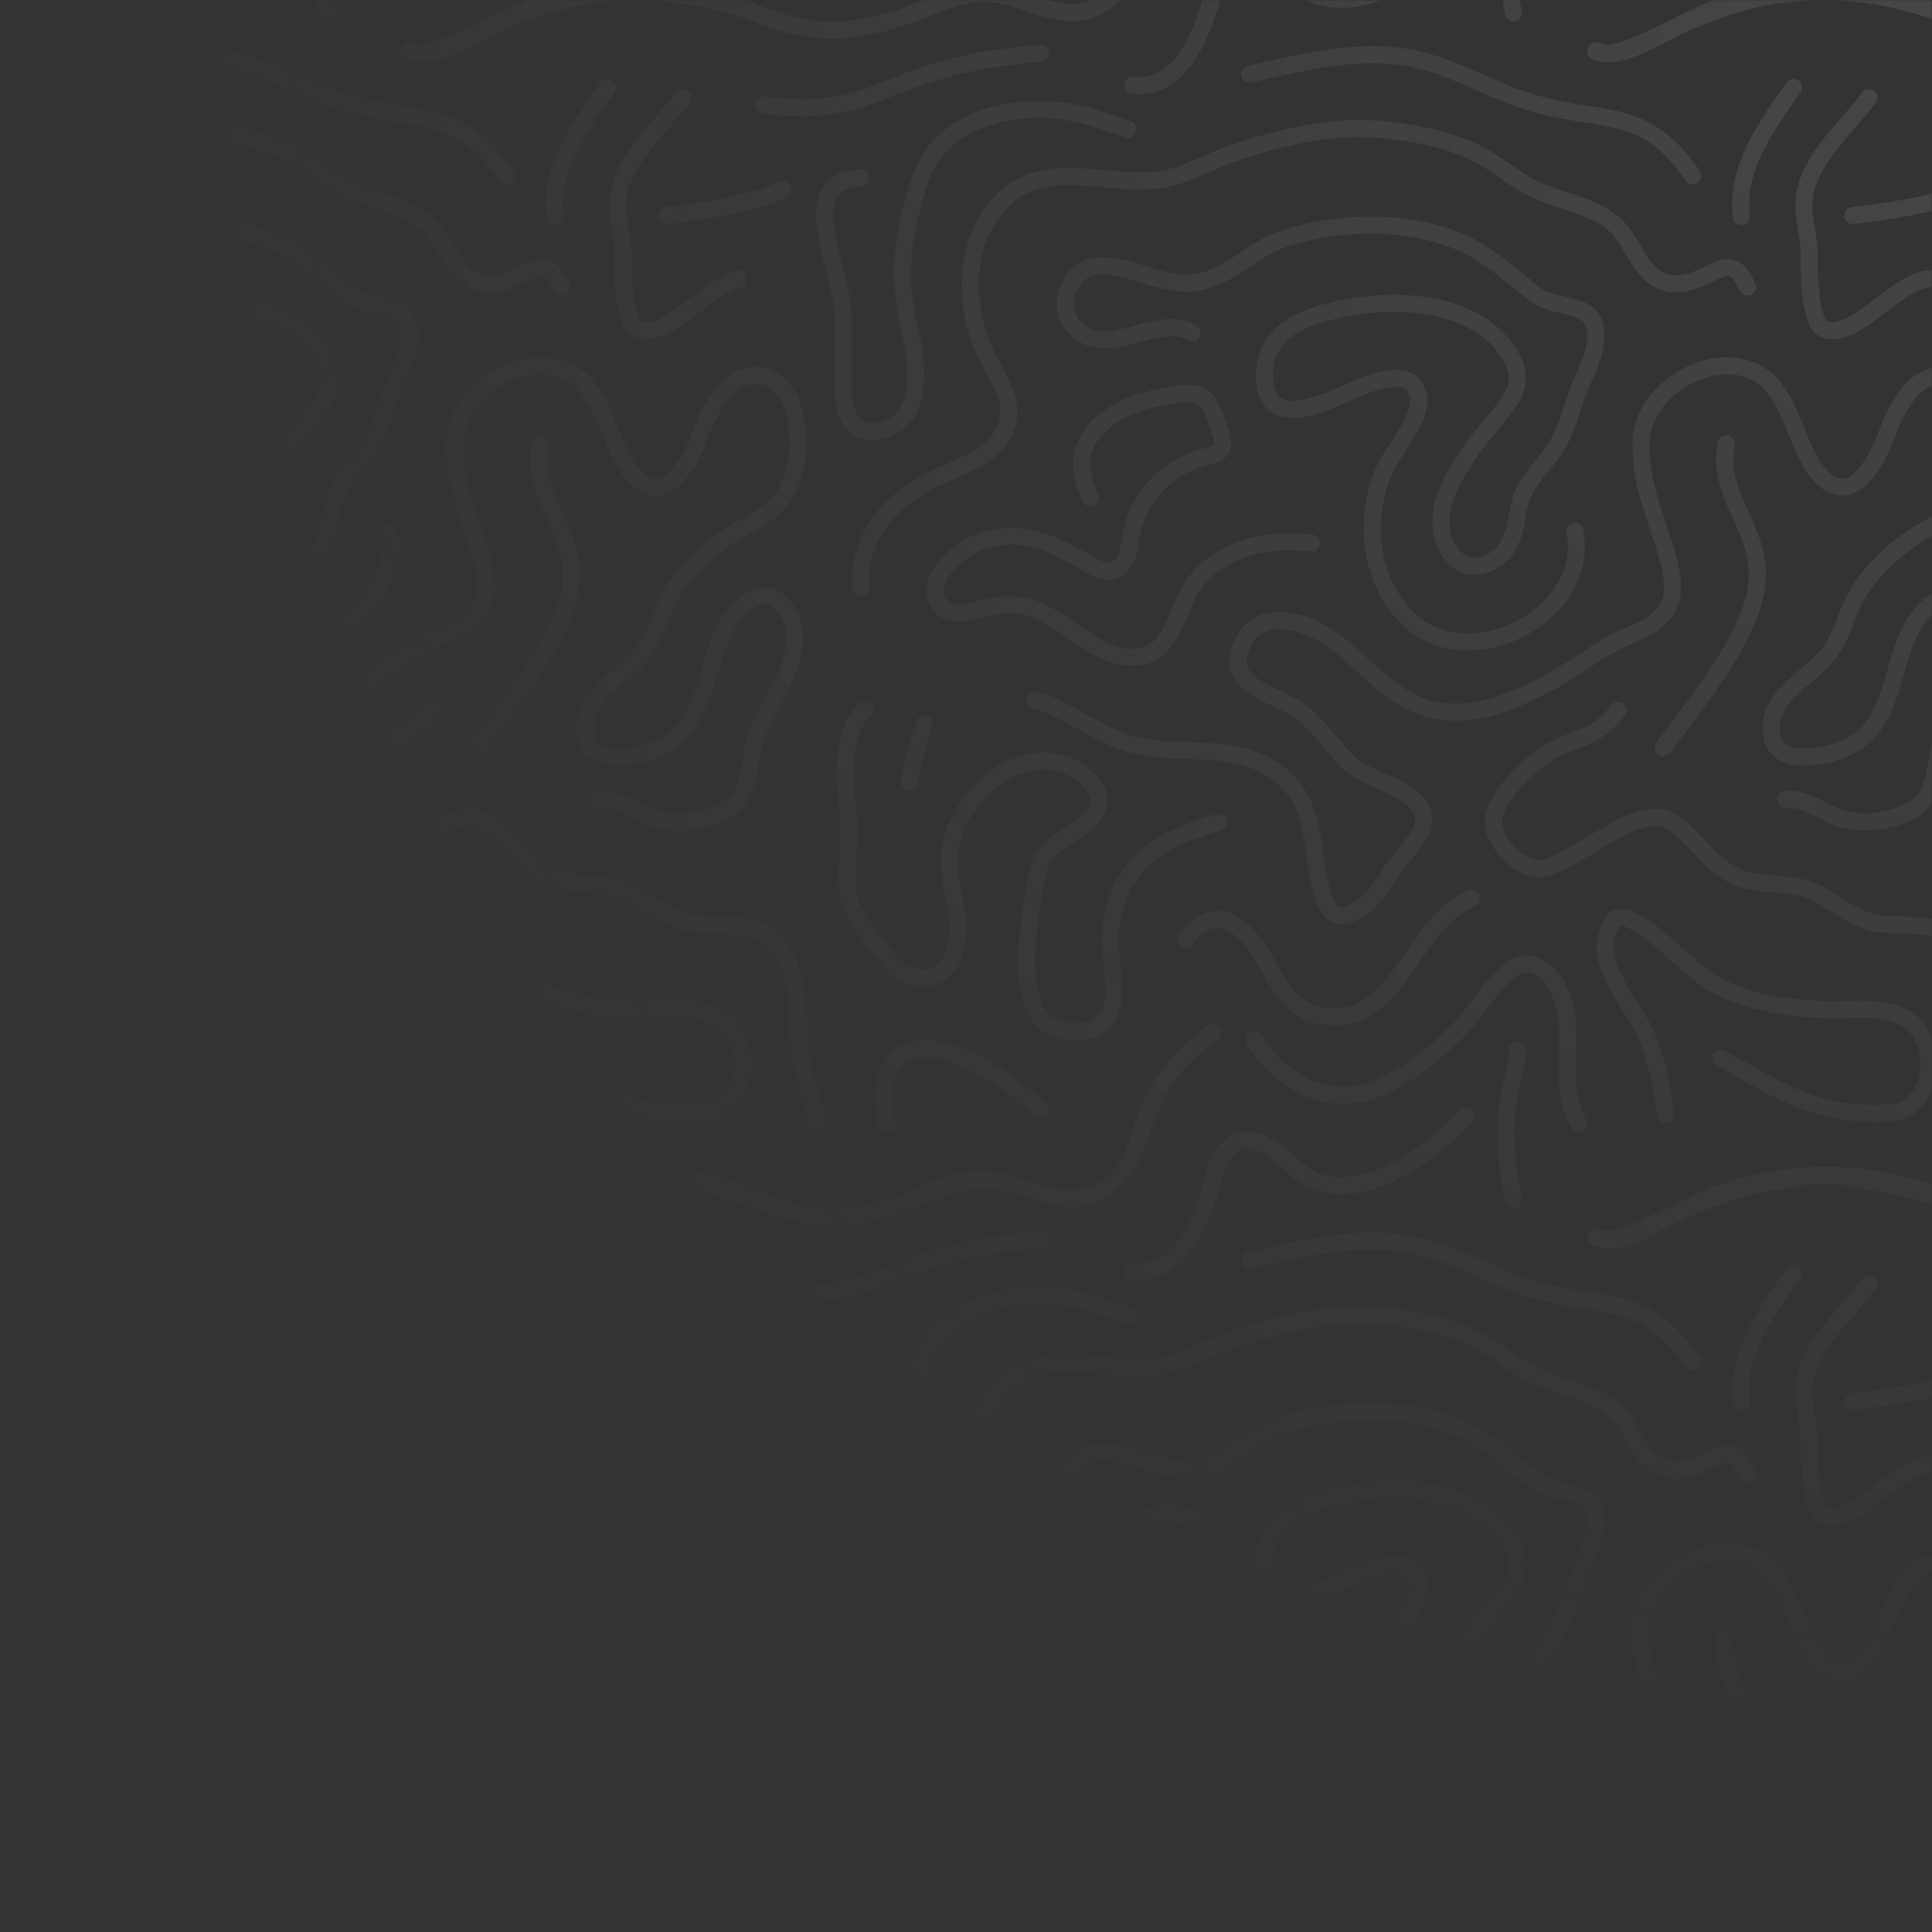 <svg width="680" height="680" viewBox="0 0 680 680" fill="none" xmlns="http://www.w3.org/2000/svg">
<rect x="0" y="0" width="680" height="680" fill="#333333" stroke="none"/>
<g opacity="0.1">
<mask id="mask0_422_1426" style="mask-type:alpha" maskUnits="userSpaceOnUse" x="0" y="0" width="680" height="680">
<rect width="680" height="680" fill="url(#paint0_radial_422_1426)"/>
</mask>
<g mask="url(#mask0_422_1426)">
<g clip-path="url(#clip0_422_1426)">
<path d="M197.588 518.541C196.568 516.541 195.04 513.235 192.903 512.248C189.397 510.629 185.663 513.339 182.515 514.757C176.688 517.381 170.117 519.063 164.585 514.856C158.2 510 156.296 500.818 149.931 495.823C141.979 489.582 131.644 488.426 122.806 484.228C115.312 480.669 109.124 474.771 101.623 471.166C88.275 464.753 67.381 461.663 52.746 463.083C39.792 464.341 26.707 467.809 14.424 472.255C6.928 474.969 0.064 479.035 -7.821 480.506C-26.615 484.012 -48.839 472.498 -64.543 487.908C-77.994 501.107 -78.539 522.601 -71.78 539.47C-67.838 549.305 -58.408 558.662 -64.205 569.711C-68.942 578.738 -79.406 581.589 -87.71 585.557C-102.859 592.797 -115.965 605.325 -114.573 624.532" stroke="#F7F7FF" stroke-width="6" stroke-miterlimit="1.5" stroke-linecap="round" stroke-linejoin="round"/>
<path d="M-33.913 592.653C-35.154 588.752 -37.075 584.322 -36.891 580.172C-36.416 569.482 -25.616 562.004 -16.345 559.218C-12.232 557.982 1.044 554.454 4.992 556.81C8.538 558.927 10.034 563.547 11.195 567.256C11.842 569.321 13.173 572.251 12.749 574.445C12.162 577.481 8.193 577.886 5.757 578.547C0.434 579.992 -4.394 582.768 -8.512 586.411C-13.624 590.934 -17.256 596.918 -18.919 603.517C-20.114 608.261 -19.668 615.391 -24.796 618.038C-28.804 620.106 -35.072 615.596 -38.363 613.753C-46.347 609.281 -55.496 605.114 -64.857 606.368C-73.599 607.54 -79.983 611.037 -85.446 617.869C-88.008 621.073 -89.636 626.251 -87.106 629.958C-84.377 633.957 -79.09 633.549 -74.938 632.529C-69.395 631.167 -62.709 629.629 -57.005 630.817C-42.492 633.84 -29.639 653.243 -13.686 647.971C-4.786 645.031 -2.627 630.843 2.27 623.8C11.587 610.404 28.602 606.747 43.981 608.646" stroke="#F7F7FF" stroke-width="6" stroke-miterlimit="1.5" stroke-linecap="round" stroke-linejoin="round"/>
<path d="M220.302 581.064C214.488 571.775 212.179 557.354 203.33 550.504C187.89 538.553 161.287 553.718 160.157 571.869C159.313 585.429 164.305 597.221 168.34 609.78C170.107 615.279 172.691 624.972 169.861 630.555C165.852 638.466 158.437 639.674 151.164 643.418C143.226 647.505 136.107 653.19 128.231 657.473C112.638 665.953 94.414 673.195 77.543 663.701C67.224 657.894 59.558 648.133 49.701 641.573C41.211 635.923 26.585 631.71 20.43 642.855C11.552 658.933 31.342 661.608 39.562 667.504C47.172 672.963 51.746 681.379 58.865 687.311C66.715 693.852 92.516 697.095 80.247 714.001C77.504 717.78 74.288 720.906 71.77 724.918C68.646 729.894 64.966 735.421 59.648 738.277C52.141 742.308 49.272 737.727 47.465 730.298C43.543 714.173 46.083 698.064 29.748 687.948C15.23 678.959 -1.162 683.458 -16.792 680.127C-30.214 677.266 -40.23 667.756 -53.076 663.96" stroke="#F7F7FF" stroke-width="6" stroke-miterlimit="1.5" stroke-linecap="round" stroke-linejoin="round"/>
<path d="M221.174 582.498C222.291 584.01 223.589 585.493 225.06 586.671C234.612 594.318 242.026 580.966 245.127 574.049C245.818 572.507 246.378 570.883 246.949 569.292C247.706 567.188 248.614 565.124 249.663 563.151C251.128 560.399 252.773 557.53 254.839 555.179C260.529 548.71 269.561 547.162 275.39 554.242C278.287 557.763 279.782 562.468 280.458 566.921C281.853 576.123 279.924 588.801 273.118 595.649C269.148 599.648 263.766 601.787 259.015 604.663C252.811 608.42 247.124 612.932 242.3 618.367C238.848 622.256 235.856 626.749 233.794 631.529C231.259 637.405 229.628 643.582 225.352 648.512C217.863 657.145 203.285 663.518 206.248 677.162C208.422 687.176 224.785 683.973 231.157 681.241C232.988 680.456 234.767 679.523 236.393 678.367C249.925 668.741 248.139 648.634 257.086 635.612C260.771 630.249 269.139 623.298 274.989 629.987C287.777 644.617 271.306 662.501 266.338 676.162C263.098 685.079 265.077 696.645 255.959 702.352C254.133 703.495 252.158 704.365 250.106 705.009C243.208 707.17 235.915 707.551 229.052 705.066C223.16 702.933 217.685 698.293 211.055 698.841" stroke="#F7F7FF" stroke-width="6" stroke-miterlimit="1.5" stroke-linecap="round" stroke-linejoin="round"/>
<path d="M190.116 573.679C186.609 591.504 200.814 602.206 201.056 619.1C201.35 639.548 179.329 664.799 167.908 680.689" stroke="#F7F7FF" stroke-width="6" stroke-miterlimit="1.5" stroke-linecap="round" stroke-linejoin="round"/>
<path d="M151.974 667.551C142.366 680.021 133.514 676.302 122.079 686.444C116.518 691.377 106.682 700.685 108.322 708.781C109.843 716.294 118.962 724.291 125.169 723.207C137.938 720.975 158.694 699.526 170.5 706.633C178.656 711.544 183.347 720.321 191.564 725.034C200.138 729.952 209.25 727.62 218.294 730.381C225.82 732.679 231.179 738.604 238.439 741.249C249.817 745.396 265.56 739.841 273.785 750.281C282.432 761.258 280.036 773.467 281.334 786.337C282.248 795.389 285.401 803.736 287.856 812.417" stroke="#F7F7FF" stroke-width="6" stroke-miterlimit="1.5" stroke-linecap="round" stroke-linejoin="round"/>
<path d="M116.642 369.582C116.642 379.772 108.295 388.864 115.191 422.045" stroke="#F7F7FF" stroke-width="6" stroke-miterlimit="1.5" stroke-linecap="round" stroke-linejoin="round"/>
<path d="M98.433 392.598C84.771 408.237 55.326 427.735 37.948 410.811C18.282 391.66 11.131 404.594 8.263 419.97" stroke="#F7F7FF" stroke-width="6" stroke-miterlimit="1.5" stroke-linecap="round" stroke-linejoin="round"/>
<path d="M16.32 386.879C11.146 402.076 7.917 449.933 -18.84 447.598" stroke="#F7F7FF" stroke-width="6" stroke-miterlimit="1.5" stroke-linecap="round" stroke-linejoin="round"/>
<path d="M9.175 363.224C0.508 369.641 -6.946 376.986 -11.778 387.435C-16.944 398.606 -18.065 411.001 -28.473 418.065C-43.141 428.019 -55.556 415.601 -70.425 415.144C-92.341 414.47 -116.592 444.603 -165.249 415.063" stroke="#F7F7FF" stroke-width="6" stroke-miterlimit="1.5" stroke-linecap="round" stroke-linejoin="round"/>
<path d="M22.319 443.584C40.83 439.513 60.473 434.306 79.445 438.077C94.94 441.156 108.431 450.202 123.608 454.246C147.976 460.74 162.166 455.605 178.263 479.444" stroke="#F7F7FF" stroke-width="6" stroke-miterlimit="1.5" stroke-linecap="round" stroke-linejoin="round"/>
<path d="M213.794 448.297C204.555 461.284 193.164 476.759 195.42 493.723" stroke="#F7F7FF" stroke-width="6" stroke-miterlimit="1.5" stroke-linecap="round" stroke-linejoin="round"/>
<path d="M240.306 451.846C232.749 462.109 219.921 472.836 217.684 485.993C216.401 493.543 219.629 500.932 219.272 508.55C219.084 512.575 219.535 531.038 224.086 533.177C234.848 538.235 249.759 516.197 261.847 515.567" stroke="#F7F7FF" stroke-width="6" stroke-miterlimit="1.5" stroke-linecap="round" stroke-linejoin="round"/>
<path d="M234.629 493.389C248.585 491.621 262.719 489.753 275.797 484.371" stroke="#F7F7FF" stroke-width="6" stroke-miterlimit="1.5" stroke-linecap="round" stroke-linejoin="round"/>
<path d="M144.187 435.356C160.465 442.32 179.675 409.973 247.055 407.801" stroke="#F7F7FF" stroke-width="6" stroke-miterlimit="1.5" stroke-linecap="round" stroke-linejoin="round"/>
<path d="M144.187 435.356C160.465 442.32 179.675 409.973 247.055 407.801" stroke="#F7F7FF" stroke-width="6" stroke-miterlimit="1.5" stroke-linecap="round" stroke-linejoin="round"/>
<path d="M144.187 435.69C163.031 442.083 201.401 388.984 285.714 430.557" stroke="#F7F7FF" stroke-width="6" stroke-miterlimit="1.5" stroke-linecap="round" stroke-linejoin="round"/>
<path d="M136.813 604.591C142.511 634.962 97.942 656.249 77.424 634.64C64.382 620.904 62.445 600.492 69.466 583.432C72.802 575.324 87.362 560.714 79.638 552.793C76.47 549.545 70.841 550.793 67.013 551.764C56.314 554.478 27.691 573.773 27.544 549.594C27.529 547.113 27.888 544.588 28.73 542.248C32.189 532.636 43.159 528.896 52.278 526.716C72.222 521.949 102.777 522.675 114.464 543.305C120.104 553.262 113.257 559.798 107.05 567.311C101.344 574.217 94.889 582.856 91.625 591.234C88.498 599.261 88.45 609.091 95.693 614.845C101.82 619.714 110.432 615.054 113.609 609.039C116.785 603.024 116.107 595.884 119.22 589.895C122.319 583.932 127.649 579.44 130.938 573.57C134.687 566.876 136.062 559.071 139.222 552.068C141.883 546.172 145.912 537.639 143.4 531.071C140.668 523.929 128.956 525.982 122.699 521.081C115.011 515.058 107.694 508.135 98.814 503.825C79.653 494.529 53.914 495.062 33.947 501.691C23.5 505.16 15.608 514.597 4.79 516.695C-9.028 519.375 -20.361 509.268 -32.862 511.467C-41.728 513.026 -45.608 526.121 -39.556 532.505C-27.707 545.005 -10.528 527.39 2.082 534.64" stroke="#F7F7FF" stroke-width="6" stroke-miterlimit="1.5" stroke-linecap="round" stroke-linejoin="round"/>
<path d="M11.212 706.959C-5.812 711.989 -20.028 718.578 -25.133 737.051C-26.354 741.47 -26.973 745.9 -26.723 750.487C-26.05 762.871 -20.581 780.921 -40.095 780.64C-61.816 780.327 -55.994 747 -53.858 733.463C-53.116 728.761 -52.697 723.069 -49.981 719.003C-45.363 712.088 -35.943 710.113 -31.696 703.136C-28.891 698.528 -32.261 693.395 -35.887 690.524C-55.468 675.02 -81.951 697.566 -83.295 718.498C-84.053 730.32 -77.19 743.124 -82.364 754.551C-86.949 764.677 -98.504 763.602 -104.614 755.556C-110.092 748.345 -118.706 738.976 -119.158 730.298C-119.651 720.842 -117.922 712.525 -119.158 703.136C-120.539 692.647 -121.412 674.273 -113.044 667.504" stroke="#F7F7FF" stroke-width="6" stroke-miterlimit="1.5" stroke-linecap="round" stroke-linejoin="round"/>
</g>
<g clip-path="url(#clip1_422_1426)">
<path d="M197.588 101.021C196.568 99.022 195.04 95.716 192.903 94.729C189.397 93.11 185.663 95.82 182.515 97.238C176.688 99.862 170.117 101.544 164.585 97.337C158.2 92.481 156.296 83.299 149.931 78.304C141.979 72.063 131.644 70.907 122.806 66.709C115.312 63.15 109.124 57.252 101.623 53.647C88.275 47.234 67.381 44.144 52.746 45.564C39.792 46.822 26.707 50.29 14.424 54.736C6.928 57.45 0.064 61.516 -7.821 62.987C-26.615 66.493 -48.839 54.979 -64.543 70.389C-77.994 83.588 -78.539 105.082 -71.78 121.95C-67.838 131.786 -58.408 141.143 -64.205 152.191C-68.942 161.219 -79.406 164.069 -87.71 168.038C-102.859 175.278 -115.965 187.806 -114.573 207.013" stroke="#F7F7FF" stroke-width="6" stroke-miterlimit="1.5" stroke-linecap="round" stroke-linejoin="round"/>
<path d="M-33.913 175.134C-35.154 171.233 -37.075 166.803 -36.891 162.653C-36.416 151.963 -25.616 144.485 -16.345 141.699C-12.232 140.463 1.044 136.935 4.992 139.291C8.538 141.408 10.034 146.028 11.195 149.737C11.842 151.802 13.173 154.732 12.749 156.926C12.162 159.962 8.193 160.367 5.757 161.028C0.434 162.473 -4.394 165.249 -8.512 168.892C-13.624 173.415 -17.256 179.399 -18.919 185.998C-20.114 190.742 -19.668 197.872 -24.796 200.519C-28.804 202.587 -35.072 198.077 -38.363 196.234C-46.347 191.762 -55.496 187.595 -64.857 188.849C-73.599 190.021 -79.983 193.518 -85.446 200.35C-88.008 203.554 -89.636 208.732 -87.106 212.439C-84.377 216.438 -79.09 216.03 -74.938 215.01C-69.395 213.648 -62.709 212.11 -57.005 213.298C-42.492 216.321 -29.639 235.724 -13.686 230.452C-4.786 227.512 -2.627 213.324 2.27 206.281C11.587 192.885 28.602 189.228 43.981 191.127" stroke="#F7F7FF" stroke-width="6" stroke-miterlimit="1.5" stroke-linecap="round" stroke-linejoin="round"/>
<path d="M220.302 163.545C214.488 154.256 212.179 139.835 203.33 132.985C187.89 121.034 161.287 136.199 160.157 154.35C159.313 167.91 164.305 179.702 168.34 192.26C170.107 197.76 172.691 207.453 169.861 213.035C165.852 220.947 158.437 222.155 151.164 225.899C143.226 229.986 136.107 235.671 128.231 239.954C112.638 248.434 94.414 255.676 77.543 246.182C67.224 240.375 59.558 230.613 49.701 224.054C41.211 218.404 26.585 214.191 20.43 225.336C11.552 241.414 31.342 244.089 39.562 249.985C47.172 255.444 51.746 263.86 58.865 269.791C66.715 276.333 92.516 279.576 80.247 296.482C77.504 300.261 74.288 303.387 71.77 307.399C68.646 312.375 64.966 317.902 59.648 320.758C52.141 324.789 49.272 320.208 47.465 312.779C43.543 296.654 46.083 280.545 29.748 270.429C15.23 261.44 -1.162 265.939 -16.792 262.608C-30.214 259.747 -40.23 250.237 -53.076 246.441" stroke="#F7F7FF" stroke-width="6" stroke-miterlimit="1.5" stroke-linecap="round" stroke-linejoin="round"/>
<path d="M221.174 164.979C222.291 166.491 223.589 167.974 225.06 169.152C234.612 176.799 242.026 163.447 245.127 156.53C245.818 154.988 246.378 153.364 246.949 151.773C247.706 149.669 248.614 147.605 249.663 145.632C251.128 142.88 252.773 140.011 254.839 137.66C260.529 131.191 269.561 129.643 275.39 136.723C278.287 140.244 279.782 144.949 280.458 149.402C281.853 158.604 279.924 171.281 273.118 178.13C269.148 182.129 263.766 184.268 259.015 187.144C252.811 190.901 247.124 195.413 242.3 200.848C238.848 204.737 235.856 209.23 233.794 214.01C231.259 219.886 229.628 226.063 225.352 230.993C217.863 239.626 203.285 245.999 206.248 259.643C208.422 269.657 224.785 266.453 231.157 263.722C232.988 262.937 234.767 262.004 236.393 260.847C249.925 251.222 248.139 231.115 257.086 218.093C260.771 212.73 269.139 205.779 274.989 212.468C287.777 227.098 271.306 244.982 266.338 258.643C263.098 267.56 265.077 279.126 255.959 284.833C254.133 285.976 252.158 286.846 250.106 287.49C243.208 289.651 235.915 290.032 229.052 287.547C223.16 285.413 217.685 280.774 211.055 281.322" stroke="#F7F7FF" stroke-width="6" stroke-miterlimit="1.5" stroke-linecap="round" stroke-linejoin="round"/>
<path d="M190.116 156.16C186.609 173.985 200.814 184.687 201.056 201.581C201.35 222.028 179.329 247.28 167.908 263.17" stroke="#F7F7FF" stroke-width="6" stroke-miterlimit="1.5" stroke-linecap="round" stroke-linejoin="round"/>
<path d="M151.974 250.032C142.366 262.502 133.514 258.783 122.079 268.925C116.518 273.858 106.682 283.166 108.322 291.262C109.843 298.775 118.962 306.772 125.169 305.688C137.938 303.456 158.694 282.007 170.5 289.114C178.656 294.025 183.347 302.802 191.564 307.515C200.138 312.433 209.25 310.101 218.294 312.862C225.82 315.16 231.179 321.085 238.439 323.73C249.817 327.877 265.56 322.322 273.785 332.762C282.432 343.739 280.036 355.948 281.334 368.817C282.248 377.87 285.401 386.217 287.856 394.897" stroke="#F7F7FF" stroke-width="6" stroke-miterlimit="1.5" stroke-linecap="round" stroke-linejoin="round"/>
<path d="M188.104 372.328C208.853 384.183 223.323 393.445 248.198 391.637C262.865 390.571 265.541 368.014 255.029 359.73C247.505 353.801 236.018 355.396 227.102 355.358C214.62 355.306 200.874 353.474 189.434 348.228C178.459 343.194 171.052 333.107 161.167 326.474C158.535 324.708 152.607 320.754 150.232 324.195C141.525 336.814 155.228 351.117 160.738 361.969C165.38 371.113 167.277 382.146 168.769 392.225" stroke="#F7F7FF" stroke-width="6" stroke-miterlimit="1.5" stroke-linecap="round" stroke-linejoin="round"/>
<path d="M-0.231 330.638C6.666 321.299 14.824 321.352 22.39 330.296C31.549 341.122 33.722 357 50.476 357.868C75.476 359.164 78.718 326.048 100.308 316.111" stroke="#F7F7FF" stroke-width="6" stroke-miterlimit="1.5" stroke-linecap="round" stroke-linejoin="round"/>
<path d="M23.99 366.027C32.15 379.134 47.089 388.727 62.987 384.477C75.827 381.044 88.718 370.019 97.743 360.633C103.066 355.096 112.778 336.64 121.963 339.551C128.656 341.672 132.24 349.158 133.494 355.57C136.127 369.037 131.08 382.529 138.015 395.273" stroke="#F7F7FF" stroke-width="6" stroke-miterlimit="1.5" stroke-linecap="round" stroke-linejoin="round"/>
<path d="M116.642 369.583C116.642 379.773 108.295 388.865 115.191 422.046" stroke="#F7F7FF" stroke-width="6" stroke-miterlimit="1.5" stroke-linecap="round" stroke-linejoin="round"/>
<path d="M116.642 -47.937C116.642 -37.747 108.295 -28.655 115.191 4.526" stroke="#F7F7FF" stroke-width="6" stroke-miterlimit="1.5" stroke-linecap="round" stroke-linejoin="round"/>
<path d="M98.427 392.599C84.766 408.239 55.32 427.737 37.942 410.812C7.554 381.219 7.048 428.238 6.052 442.494" stroke="#F7F7FF" stroke-width="6" stroke-miterlimit="1.5" stroke-linecap="round" stroke-linejoin="round"/>
<path d="M98.427 392.599C84.766 408.239 55.32 427.737 37.942 410.812C7.554 381.219 7.048 428.238 6.052 442.494" stroke="#F7F7FF" stroke-width="6" stroke-miterlimit="1.5" stroke-linecap="round" stroke-linejoin="round"/>
<path d="M98.433 -24.921C84.771 -9.282 55.326 10.216 37.948 -6.708C18.282 -25.859 11.131 -12.925 8.263 2.451" stroke="#F7F7FF" stroke-width="6" stroke-miterlimit="1.5" stroke-linecap="round" stroke-linejoin="round"/>
<path d="M16.32 -30.64C11.146 -15.443 7.917 32.414 -18.84 30.079" stroke="#F7F7FF" stroke-width="6" stroke-miterlimit="1.5" stroke-linecap="round" stroke-linejoin="round"/>
<path d="M9.175 -54.295C0.508 -47.878 -6.946 -40.533 -11.778 -30.084C-16.944 -18.913 -18.065 -6.518 -28.473 0.546C-43.141 10.5 -55.556 -1.918 -70.425 -2.375C-92.341 -3.049 -116.592 27.084 -165.249 -2.456" stroke="#F7F7FF" stroke-width="6" stroke-miterlimit="1.5" stroke-linecap="round" stroke-linejoin="round"/>
<path d="M9.172 363.497C0.505 369.914 -6.949 377.259 -11.781 387.708C-16.947 398.879 -18.068 411.274 -28.476 418.338C-43.144 428.292 -55.559 415.874 -70.428 415.417C-94.598 412.166 -107.317 444.741 -164.479 415.973" stroke="#F7F7FF" stroke-width="6" stroke-miterlimit="1.5" stroke-linecap="round" stroke-linejoin="round"/>
<path d="M22.319 26.065C40.83 21.994 60.473 16.787 79.445 20.558C94.94 23.637 108.431 32.683 123.608 36.727C147.976 43.221 162.166 38.086 178.263 61.925" stroke="#F7F7FF" stroke-width="6" stroke-miterlimit="1.5" stroke-linecap="round" stroke-linejoin="round"/>
<path d="M213.794 30.778C204.555 43.765 193.164 59.24 195.42 76.204" stroke="#F7F7FF" stroke-width="6" stroke-miterlimit="1.5" stroke-linecap="round" stroke-linejoin="round"/>
<path d="M240.306 34.327C232.749 44.59 219.921 55.317 217.684 68.475C216.401 76.024 219.629 83.413 219.272 91.031C219.084 95.055 219.535 113.519 224.086 115.658C234.848 120.716 249.759 98.678 261.847 98.048" stroke="#F7F7FF" stroke-width="6" stroke-miterlimit="1.5" stroke-linecap="round" stroke-linejoin="round"/>
<path d="M234.629 75.87C248.585 74.102 262.719 72.234 275.797 66.852" stroke="#F7F7FF" stroke-width="6" stroke-miterlimit="1.5" stroke-linecap="round" stroke-linejoin="round"/>
<path d="M144.187 17.837C160.465 24.801 179.675 -7.546 247.055 -9.718" stroke="#F7F7FF" stroke-width="6" stroke-miterlimit="1.5" stroke-linecap="round" stroke-linejoin="round"/>
<path d="M144.187 17.837C160.465 24.801 179.675 -7.546 247.055 -9.718" stroke="#F7F7FF" stroke-width="6" stroke-miterlimit="1.5" stroke-linecap="round" stroke-linejoin="round"/>
<path d="M144.187 435.61C160.465 442.573 201.052 389.637 280.754 427.31" stroke="#F7F7FF" stroke-width="6" stroke-miterlimit="1.5" stroke-linecap="round" stroke-linejoin="round"/>
<path d="M144.187 18.171C163.031 24.564 201.401 -28.535 285.714 13.038" stroke="#F7F7FF" stroke-width="6" stroke-miterlimit="1.5" stroke-linecap="round" stroke-linejoin="round"/>
<path d="M136.813 187.071C142.511 217.443 97.942 238.73 77.424 217.121C64.382 203.385 62.445 182.973 69.466 165.913C72.802 157.805 87.362 143.195 79.638 135.274C76.47 132.026 70.841 133.274 67.013 134.245C56.314 136.959 27.691 156.254 27.544 132.075C27.529 129.594 27.888 127.069 28.73 124.729C32.189 115.117 43.159 111.377 52.278 109.197C72.222 104.43 102.777 105.156 114.464 125.786C120.104 135.743 113.257 142.279 107.05 149.792C101.344 156.698 94.889 165.337 91.625 173.715C88.498 181.742 88.45 191.572 95.693 197.326C101.82 202.194 110.432 197.535 113.609 191.52C116.785 185.505 116.107 178.365 119.22 172.376C122.319 166.413 127.649 161.921 130.938 156.051C134.687 149.357 136.062 141.552 139.222 134.549C141.883 128.652 145.912 120.12 143.4 113.552C140.668 106.41 128.956 108.463 122.699 103.562C115.011 97.539 107.694 90.616 98.814 86.306C79.653 77.01 53.914 77.543 33.947 84.172C23.5 87.641 15.608 97.078 4.79 99.176C-9.028 101.856 -20.361 91.749 -32.862 93.948C-41.728 95.507 -45.608 108.602 -39.556 114.986C-27.707 127.486 -10.528 109.871 2.082 117.121" stroke="#F7F7FF" stroke-width="6" stroke-miterlimit="1.5" stroke-linecap="round" stroke-linejoin="round"/>
<path d="M11.212 289.44C-5.812 294.47 -20.028 301.059 -25.133 319.532C-26.354 323.951 -26.973 328.381 -26.723 332.968C-26.05 345.352 -20.581 363.402 -40.095 363.121C-61.816 362.808 -55.994 329.481 -53.858 315.944C-53.116 311.242 -52.697 305.55 -49.981 301.484C-45.363 294.568 -35.943 292.594 -31.696 285.617C-28.891 281.009 -32.261 275.876 -35.887 273.005C-55.468 257.501 -81.951 280.047 -83.295 300.979C-84.053 312.801 -77.19 325.605 -82.364 337.032C-86.949 347.158 -98.504 346.082 -104.614 338.037C-110.092 330.826 -118.706 321.457 -119.158 312.779C-119.651 303.323 -117.922 295.006 -119.158 285.617C-120.539 275.127 -121.412 256.754 -113.044 249.985" stroke="#F7F7FF" stroke-width="6" stroke-miterlimit="1.5" stroke-linecap="round" stroke-linejoin="round"/>
</g>
<g clip-path="url(#clip2_422_1426)">
<path d="M615.106 518.541C614.086 516.541 612.558 513.235 610.421 512.248C606.914 510.629 603.181 513.339 600.033 514.757C594.206 517.381 587.634 519.063 582.103 514.856C575.718 510 573.813 500.818 567.449 495.823C559.496 489.582 549.162 488.426 540.323 484.228C532.83 480.669 526.641 474.771 519.14 471.166C505.792 464.753 484.898 461.663 470.263 463.083C457.31 464.341 444.224 467.809 431.941 472.255C424.446 474.969 417.582 479.035 409.697 480.506C390.902 484.012 368.678 472.498 352.975 487.908C339.524 501.107 338.979 522.601 345.738 539.47C349.68 549.305 359.11 558.662 353.313 569.711C348.576 578.738 338.111 581.589 329.808 585.557C314.658 592.797 301.553 605.325 302.944 624.532" stroke="#F7F7FF" stroke-width="6" stroke-miterlimit="1.5" stroke-linecap="round" stroke-linejoin="round"/>
<path d="M383.605 592.653C382.364 588.752 380.442 584.322 380.627 580.172C381.102 569.482 391.901 562.004 401.172 559.218C405.285 557.982 418.562 554.454 422.51 556.81C426.056 558.927 427.551 563.547 428.713 567.256C429.36 569.321 430.69 572.251 430.266 574.445C429.679 577.481 425.711 577.886 423.274 578.547C417.952 579.992 413.124 582.768 409.006 586.411C403.894 590.934 400.262 596.918 398.599 603.517C397.403 608.261 397.85 615.391 392.722 618.038C388.713 620.106 382.445 615.596 379.155 613.753C371.171 609.281 362.022 605.114 352.661 606.368C343.918 607.54 337.535 611.037 332.072 617.869C329.51 621.073 327.882 626.251 330.411 629.958C333.141 633.957 338.427 633.549 342.58 632.529C348.122 631.167 354.809 629.629 360.512 630.817C375.026 633.84 387.879 653.243 403.832 647.971C412.732 645.031 414.89 630.843 419.788 623.8C429.104 610.404 446.119 606.747 461.499 608.646" stroke="#F7F7FF" stroke-width="6" stroke-miterlimit="1.5" stroke-linecap="round" stroke-linejoin="round"/>
<path d="M637.819 581.064C632.006 571.775 629.697 557.354 620.848 550.504C605.407 538.553 578.804 553.718 577.674 571.869C576.831 585.429 581.822 597.221 585.858 609.78C587.624 615.279 590.208 624.972 587.379 630.555C583.369 638.466 575.955 639.674 568.682 643.418C560.744 647.505 553.625 653.19 545.748 657.473C530.156 665.953 511.931 673.195 495.06 663.701C484.741 657.894 477.075 648.133 467.219 641.573C458.728 635.923 444.102 631.71 437.947 642.855C429.069 658.933 448.859 661.608 457.079 667.504C464.69 672.963 469.264 681.379 476.382 687.311C484.233 693.852 510.033 697.095 497.764 714.001C495.022 717.78 491.806 720.906 489.288 724.918C486.164 729.894 482.484 735.421 477.166 738.277C469.659 742.308 466.789 737.727 464.983 730.298C461.061 714.173 463.601 698.064 447.265 687.948C432.748 678.959 416.355 683.458 400.725 680.127C387.303 677.266 377.287 667.756 364.441 663.96" stroke="#F7F7FF" stroke-width="6" stroke-miterlimit="1.5" stroke-linecap="round" stroke-linejoin="round"/>
<path d="M638.692 582.498C639.808 584.01 641.106 585.493 642.578 586.671C652.129 594.318 659.544 580.966 662.644 574.049C663.336 572.507 663.895 570.883 664.467 569.292C665.223 567.188 666.131 565.124 667.18 563.151C668.645 560.399 670.29 557.53 672.357 555.179C678.046 548.71 687.079 547.162 692.907 554.242C695.805 557.763 697.3 562.468 697.976 566.921C699.37 576.123 697.442 588.801 690.636 595.649C686.665 599.648 681.284 601.787 676.532 604.663C670.329 608.42 664.642 612.932 659.818 618.367C656.365 622.256 653.374 626.749 651.312 631.529C648.777 637.405 647.145 643.582 642.869 648.512C635.381 657.145 620.803 663.518 623.765 677.162C625.94 687.176 642.303 683.973 648.675 681.241C650.505 680.456 652.285 679.523 653.91 678.367C667.442 668.741 665.656 648.634 674.604 635.612C678.289 630.249 686.657 623.298 692.506 629.987C705.295 644.617 688.824 662.501 683.855 676.162C680.615 685.079 682.594 696.645 673.477 702.352C671.651 703.495 669.676 704.365 667.623 705.009C660.726 707.17 653.432 707.551 646.569 705.066C640.678 702.933 635.203 698.293 628.572 698.841" stroke="#F7F7FF" stroke-width="6" stroke-miterlimit="1.5" stroke-linecap="round" stroke-linejoin="round"/>
<path d="M221.175 582.498C222.292 584.01 223.59 585.493 225.061 586.671C234.613 594.318 242.027 580.966 245.127 574.049C245.819 572.507 246.379 570.883 246.95 569.292C247.707 567.188 248.615 565.124 249.664 563.151C251.129 560.399 252.774 557.53 254.84 555.179C260.53 548.71 269.564 547.162 275.39 554.242C278.287 557.763 279.785 562.468 280.46 566.921C281.854 576.123 279.924 588.801 273.121 595.649C269.149 599.648 263.766 601.787 259.016 604.663C252.812 608.42 247.125 612.932 242.302 618.367C238.849 622.256 235.857 626.749 233.795 631.529C231.26 637.405 229.629 643.582 225.352 648.512C217.864 657.145 203.286 663.518 206.248 677.162C208.423 687.176 224.787 683.973 231.158 681.241C232.988 680.456 234.768 679.523 236.394 678.367C249.926 668.741 248.139 648.634 257.087 635.612C260.772 630.249 269.142 623.298 274.99 629.987C287.779 644.617 271.306 662.501 266.34 676.162C263.099 685.079 265.077 696.645 255.96 702.352C254.134 703.495 252.159 704.365 250.107 705.009C243.209 707.17 235.916 707.551 229.052 705.066C223.161 702.933 217.686 698.293 211.056 698.841" stroke="#F7F7FF" stroke-width="6" stroke-miterlimit="1.5" stroke-linecap="round" stroke-linejoin="round"/>
<path d="M607.634 573.679C604.127 591.504 618.332 602.206 618.574 619.1C618.867 639.548 596.846 664.799 585.426 680.689" stroke="#F7F7FF" stroke-width="6" stroke-miterlimit="1.5" stroke-linecap="round" stroke-linejoin="round"/>
<path d="M569.491 667.551C559.883 680.021 551.031 676.302 539.597 686.444C534.036 691.377 524.2 700.685 525.84 708.781C527.36 716.294 536.48 724.291 542.687 723.207C555.455 720.975 576.212 699.526 588.017 706.633C596.174 711.544 600.864 720.321 609.081 725.034C617.656 729.952 626.768 727.62 635.812 730.381C643.337 732.679 648.697 738.604 655.956 741.249C667.335 745.396 683.078 739.841 691.303 750.281C699.95 761.258 697.553 773.467 698.852 786.337C699.766 795.389 702.918 803.736 705.373 812.417" stroke="#F7F7FF" stroke-width="6" stroke-miterlimit="1.5" stroke-linecap="round" stroke-linejoin="round"/>
<path d="M156.241 660.773C146.633 673.243 131.447 677.439 120.012 687.582C114.451 692.514 109.114 697.766 110.753 705.863C112.274 713.375 121.574 714.796 127.78 713.711C140.549 711.48 158.695 699.526 170.501 706.633C178.657 711.543 183.348 720.32 191.565 725.033C200.139 729.951 209.251 727.62 218.295 730.381C225.821 732.679 231.18 738.603 238.439 741.249C249.818 745.395 265.56 739.84 273.784 750.28C282.432 761.257 280.035 773.467 281.335 786.336C282.249 795.388 285.401 803.736 287.856 812.416" stroke="#F7F7FF" stroke-width="6" stroke-miterlimit="1.5" stroke-linecap="round" stroke-linejoin="round"/>
<path d="M534.159 369.582C534.159 379.772 525.813 388.864 532.708 422.045" stroke="#F7F7FF" stroke-width="6" stroke-miterlimit="1.5" stroke-linecap="round" stroke-linejoin="round"/>
<path d="M515.95 392.598C502.289 408.237 472.843 427.735 455.465 410.811C435.8 391.66 428.649 404.594 425.781 419.97" stroke="#F7F7FF" stroke-width="6" stroke-miterlimit="1.5" stroke-linecap="round" stroke-linejoin="round"/>
<path d="M433.838 386.879C428.663 402.076 425.434 449.933 398.678 447.598" stroke="#F7F7FF" stroke-width="6" stroke-miterlimit="1.5" stroke-linecap="round" stroke-linejoin="round"/>
<path d="M426.692 363.224C418.026 369.641 410.572 376.986 405.74 387.435C400.574 398.606 399.453 411.001 389.045 418.065C374.377 428.019 361.961 415.601 347.093 415.144C325.177 414.47 300.925 444.603 252.269 415.063" stroke="#F7F7FF" stroke-width="6" stroke-miterlimit="1.5" stroke-linecap="round" stroke-linejoin="round"/>
<path d="M439.837 443.584C458.348 439.513 477.991 434.306 496.963 438.077C512.457 441.156 525.948 450.202 541.125 454.246C565.493 460.74 579.683 455.605 595.781 479.444" stroke="#F7F7FF" stroke-width="6" stroke-miterlimit="1.5" stroke-linecap="round" stroke-linejoin="round"/>
<path d="M631.312 448.297C622.073 461.284 610.682 476.759 612.938 493.723" stroke="#F7F7FF" stroke-width="6" stroke-miterlimit="1.5" stroke-linecap="round" stroke-linejoin="round"/>
<path d="M657.823 451.846C650.267 462.109 637.439 472.836 635.202 485.993C633.918 493.543 637.147 500.932 636.79 508.55C636.602 512.575 637.052 531.038 641.604 533.177C652.366 538.235 667.276 516.197 679.364 515.567" stroke="#F7F7FF" stroke-width="6" stroke-miterlimit="1.5" stroke-linecap="round" stroke-linejoin="round"/>
<path d="M268.657 454.517C311.108 459.798 308.263 441.111 366.203 436.249" stroke="#F7F7FF" stroke-width="6" stroke-miterlimit="1.5" stroke-linecap="round" stroke-linejoin="round"/>
<path d="M234.371 493.389C248.326 491.621 262.46 489.753 275.538 484.371" stroke="#F7F7FF" stroke-width="6" stroke-miterlimit="1.5" stroke-linecap="round" stroke-linejoin="round"/>
<path d="M652.147 493.389C666.102 491.621 680.236 489.753 693.314 484.371" stroke="#F7F7FF" stroke-width="6" stroke-miterlimit="1.5" stroke-linecap="round" stroke-linejoin="round"/>
<path d="M325.412 672.247C323.123 678.889 320.93 685.841 320.081 692.83" stroke="#F7F7FF" stroke-width="6" stroke-miterlimit="1.5" stroke-linecap="round" stroke-linejoin="round"/>
<path d="M561.705 435.356C577.983 442.32 597.192 409.973 664.572 407.801" stroke="#F7F7FF" stroke-width="6" stroke-miterlimit="1.5" stroke-linecap="round" stroke-linejoin="round"/>
<path d="M561.705 435.356C577.983 442.32 597.192 409.973 664.572 407.801" stroke="#F7F7FF" stroke-width="6" stroke-miterlimit="1.5" stroke-linecap="round" stroke-linejoin="round"/>
<path d="M561.705 435.69C580.549 442.083 618.919 388.984 703.231 430.557" stroke="#F7F7FF" stroke-width="6" stroke-miterlimit="1.5" stroke-linecap="round" stroke-linejoin="round"/>
<path d="M302.79 479.972C300.126 480.411 296.852 480.823 294.572 482.444C290.507 485.332 289.959 490.797 290.336 495.456C291.132 505.285 295.022 514.626 296.293 524.397C297.589 534.359 296.451 543.892 296.697 553.831C296.878 561.168 298.736 570.386 307.773 569.435C326.232 567.492 322.904 545.065 319.992 532.673C319.306 529.755 318.751 526.834 318.384 523.854C317.898 519.906 317.456 515.844 317.62 511.862C317.935 504.275 319.371 496.67 321.252 489.332C322.778 483.381 324.632 477.293 328.147 472.209C338.127 457.776 359.443 454.227 375.481 456.785C382.864 457.963 389.826 460.699 396.913 462.995" stroke="#F7F7FF" stroke-width="6" stroke-miterlimit="1.5" stroke-linecap="round" stroke-linejoin="round"/>
<path d="M554.331 604.591C560.029 634.962 515.459 656.249 494.942 634.64C481.9 620.904 479.963 600.492 486.983 583.432C490.32 575.324 504.879 560.714 497.155 552.793C493.988 549.545 488.359 550.793 484.531 551.764C473.832 554.478 445.209 573.773 445.061 549.594C445.046 547.113 445.406 544.588 446.248 542.248C449.707 532.636 460.676 528.896 469.795 526.716C489.739 521.949 520.294 522.675 531.981 543.305C537.622 553.262 530.774 559.798 524.567 567.311C518.861 574.217 512.407 582.856 509.143 591.234C506.015 599.261 505.967 609.091 513.21 614.845C519.338 619.714 527.949 615.054 531.126 609.039C534.302 603.024 533.625 595.884 536.738 589.895C539.837 583.932 545.166 579.44 548.455 573.57C552.205 566.876 553.58 559.071 556.739 552.068C559.4 546.172 563.429 537.639 560.918 531.071C558.186 523.929 546.474 525.982 540.217 521.081C532.528 515.058 525.212 508.135 516.331 503.825C497.171 494.529 471.432 495.062 451.465 501.691C441.018 505.16 433.125 514.597 422.308 516.695C408.489 519.375 397.157 509.268 384.656 511.467C375.789 513.026 371.909 526.121 377.961 532.505C389.811 545.005 406.989 527.39 419.599 534.64" stroke="#F7F7FF" stroke-width="6" stroke-miterlimit="1.5" stroke-linecap="round" stroke-linejoin="round"/>
<path d="M428.73 706.959C411.706 711.989 397.49 718.578 392.385 737.051C391.164 741.47 390.545 745.9 390.794 750.487C391.468 762.871 396.936 780.921 377.423 780.64C355.702 780.327 361.523 747 363.66 733.463C364.402 728.761 364.821 723.069 367.537 719.003C372.154 712.088 381.574 710.113 385.822 703.136C388.627 698.528 385.256 693.395 381.63 690.524C362.05 675.02 335.566 697.566 334.223 718.498C333.464 730.32 340.328 743.124 335.154 754.551C330.568 764.677 319.014 763.602 312.904 755.556C307.425 748.345 298.812 738.976 298.36 730.298C297.867 720.842 299.596 712.525 298.36 703.136C296.979 692.647 296.105 674.273 304.473 667.504" stroke="#F7F7FF" stroke-width="6" stroke-miterlimit="1.5" stroke-linecap="round" stroke-linejoin="round"/>
</g>
<g clip-path="url(#clip3_422_1426)">
<path d="M615.106 101.021C614.086 99.022 612.558 95.716 610.421 94.729C606.914 93.11 603.181 95.82 600.033 97.238C594.206 99.862 587.634 101.544 582.103 97.337C575.718 92.481 573.813 83.299 567.449 78.304C559.496 72.063 549.162 70.907 540.323 66.709C532.83 63.15 526.641 57.252 519.14 53.647C505.792 47.234 484.898 44.144 470.263 45.564C457.31 46.822 444.224 50.29 431.941 54.736C424.446 57.45 417.582 61.516 409.697 62.987C390.902 66.493 368.678 54.979 352.975 70.389C339.524 83.588 338.979 105.082 345.738 121.95C349.68 131.786 359.11 141.143 353.313 152.191C348.576 161.219 338.111 164.069 329.808 168.038C314.658 175.278 301.553 187.806 302.944 207.013" stroke="#F7F7FF" stroke-width="6" stroke-miterlimit="1.5" stroke-linecap="round" stroke-linejoin="round"/>
<path d="M383.605 175.134C382.364 171.233 380.442 166.803 380.627 162.653C381.102 151.963 391.901 144.485 401.172 141.699C405.285 140.463 418.562 136.935 422.51 139.291C426.056 141.408 427.551 146.028 428.713 149.737C429.36 151.802 430.69 154.732 430.266 156.926C429.679 159.962 425.711 160.367 423.274 161.028C417.952 162.473 413.124 165.249 409.006 168.892C403.894 173.415 400.262 179.399 398.599 185.998C397.403 190.742 397.85 197.872 392.722 200.519C388.713 202.587 382.445 198.077 379.155 196.234C371.171 191.762 362.022 187.595 352.661 188.849C343.918 190.021 337.535 193.518 332.072 200.35C329.51 203.554 327.882 208.732 330.411 212.439C333.141 216.438 338.427 216.03 342.58 215.01C348.122 213.648 354.809 212.11 360.512 213.298C375.026 216.321 387.879 235.724 403.832 230.452C412.732 227.512 414.89 213.324 419.788 206.281C429.104 192.885 446.119 189.228 461.499 191.127" stroke="#F7F7FF" stroke-width="6" stroke-miterlimit="1.5" stroke-linecap="round" stroke-linejoin="round"/>
<path d="M637.819 163.545C632.006 154.256 629.697 139.835 620.848 132.985C605.407 121.034 578.804 136.199 577.674 154.35C576.831 167.91 581.822 179.702 585.858 192.26C587.624 197.76 590.208 207.453 587.379 213.035C583.369 220.947 575.955 222.155 568.682 225.899C560.744 229.986 553.625 235.671 545.748 239.954C530.156 248.434 511.931 255.676 495.06 246.182C484.741 240.375 477.075 230.613 467.219 224.054C458.728 218.404 444.102 214.191 437.947 225.336C429.069 241.414 448.859 244.089 457.079 249.985C464.69 255.444 469.264 263.86 476.382 269.791C484.233 276.333 510.033 279.576 497.764 296.482C495.022 300.261 491.806 303.387 489.288 307.399C486.164 312.375 482.484 317.902 477.166 320.758C469.659 324.789 466.789 320.208 464.983 312.779C461.061 296.654 463.601 280.545 447.265 270.429C432.748 261.44 416.355 265.939 400.725 262.608C387.303 259.747 377.287 250.237 364.441 246.441" stroke="#F7F7FF" stroke-width="6" stroke-miterlimit="1.5" stroke-linecap="round" stroke-linejoin="round"/>
<path d="M638.692 164.979C639.808 166.491 641.106 167.974 642.578 169.152C652.129 176.799 659.544 163.447 662.644 156.53C663.336 154.988 663.895 153.364 664.467 151.773C665.223 149.669 666.131 147.605 667.18 145.632C668.645 142.88 670.29 140.011 672.357 137.66C678.046 131.191 687.079 129.643 692.907 136.723C695.805 140.244 697.3 144.949 697.976 149.402C699.37 158.604 697.442 171.281 690.636 178.13C686.665 182.129 681.284 184.268 676.532 187.144C670.329 190.901 664.642 195.413 659.818 200.848C656.365 204.737 653.374 209.23 651.312 214.01C648.777 219.886 647.145 226.063 642.869 230.993C635.381 239.626 620.803 245.999 623.765 259.643C625.94 269.657 642.303 266.453 648.675 263.722C650.505 262.937 652.285 262.004 653.91 260.847C667.442 251.222 665.656 231.115 674.604 218.093C678.289 212.73 686.657 205.779 692.506 212.468C705.295 227.098 688.824 244.982 683.855 258.643C680.615 267.56 682.594 279.126 673.477 284.833C671.651 285.976 669.676 286.846 667.623 287.49C660.726 289.651 653.432 290.032 646.569 287.547C640.678 285.413 635.203 280.774 628.572 281.322" stroke="#F7F7FF" stroke-width="6" stroke-miterlimit="1.5" stroke-linecap="round" stroke-linejoin="round"/>
<path d="M221.175 164.979C222.292 166.491 223.59 167.974 225.061 169.152C234.613 176.799 242.027 163.447 245.127 156.53C245.819 154.988 246.379 153.364 246.95 151.773C247.707 149.669 248.615 147.605 249.664 145.632C251.129 142.88 252.774 140.011 254.84 137.66C260.53 131.191 269.564 129.643 275.39 136.723C278.287 140.244 279.785 144.949 280.46 149.402C281.854 158.604 279.924 171.281 273.121 178.13C269.149 182.129 263.766 184.268 259.016 187.144C252.812 190.901 247.125 195.413 242.302 200.848C238.849 204.737 235.857 209.23 233.795 214.01C231.26 219.886 229.629 226.063 225.352 230.993C217.864 239.626 203.286 245.999 206.248 259.643C208.423 269.657 224.787 266.453 231.158 263.722C232.988 262.937 234.768 262.004 236.394 260.847C249.926 251.222 248.139 231.115 257.087 218.093C260.772 212.73 269.142 205.779 274.99 212.468C287.779 227.098 271.306 244.982 266.34 258.643C263.099 267.56 265.077 279.126 255.96 284.833C254.134 285.976 252.159 286.846 250.107 287.49C243.209 289.651 235.916 290.032 229.052 287.547C223.161 285.413 217.686 280.774 211.056 281.322" stroke="#F7F7FF" stroke-width="6" stroke-miterlimit="1.5" stroke-linecap="round" stroke-linejoin="round"/>
<path d="M607.634 156.16C604.127 173.985 618.332 184.687 618.574 201.581C618.867 222.028 596.846 247.28 585.426 263.17" stroke="#F7F7FF" stroke-width="6" stroke-miterlimit="1.5" stroke-linecap="round" stroke-linejoin="round"/>
<path d="M569.491 250.032C559.883 262.502 551.031 258.783 539.597 268.925C534.036 273.858 524.2 283.166 525.84 291.262C527.36 298.775 536.48 306.772 542.687 305.688C555.455 303.456 576.212 282.007 588.017 289.114C596.174 294.025 600.864 302.802 609.081 307.515C617.656 312.433 626.768 310.101 635.812 312.862C643.337 315.16 648.697 321.085 655.956 323.73C667.335 327.877 683.078 322.322 691.303 332.762C699.95 343.739 697.553 355.948 698.852 368.817C699.766 377.87 702.918 386.217 705.373 394.897" stroke="#F7F7FF" stroke-width="6" stroke-miterlimit="1.5" stroke-linecap="round" stroke-linejoin="round"/>
<path d="M156.241 243.254C146.633 255.724 131.447 259.92 120.012 270.063C114.451 274.995 109.114 280.247 110.753 288.344C112.274 295.856 121.574 297.277 127.78 296.192C140.549 293.96 158.695 282.007 170.501 289.114C178.657 294.024 183.348 302.801 191.565 307.514C200.139 312.432 209.251 310.101 218.295 312.862C225.821 315.16 231.18 321.084 238.439 323.73C249.818 327.876 265.56 322.321 273.784 332.761C282.432 343.738 280.035 355.948 281.335 368.817C282.249 377.869 285.401 386.217 287.856 394.897" stroke="#F7F7FF" stroke-width="6" stroke-miterlimit="1.5" stroke-linecap="round" stroke-linejoin="round"/>
<path d="M605.621 372.328C626.371 384.183 640.841 393.445 665.716 391.637C680.383 390.571 683.059 368.014 672.547 359.73C665.023 353.801 653.536 355.396 644.62 355.358C632.138 355.306 618.391 353.474 606.952 348.228C595.976 343.194 588.57 333.107 578.685 326.474C576.052 324.708 570.125 320.754 567.75 324.195C559.042 336.814 572.745 351.117 578.255 361.969C582.898 371.113 584.794 382.146 586.287 392.225" stroke="#F7F7FF" stroke-width="6" stroke-miterlimit="1.5" stroke-linecap="round" stroke-linejoin="round"/>
<path d="M188.095 372.328C208.844 384.183 223.314 393.445 248.189 391.637C262.855 390.571 265.533 368.014 255.02 359.73C247.496 353.801 236.009 355.396 227.093 355.358C214.611 355.306 200.865 353.474 189.425 348.228C178.45 343.194 171.043 333.107 161.158 326.474C158.526 324.708 152.598 320.754 150.224 324.195C141.516 336.814 155.219 351.117 160.729 361.969C165.372 371.113 167.268 382.146 168.761 392.225" stroke="#F7F7FF" stroke-width="6" stroke-miterlimit="1.5" stroke-linecap="round" stroke-linejoin="round"/>
<path d="M417.287 330.638C424.184 321.299 432.342 321.352 439.907 330.296C449.067 341.122 451.24 357 467.994 357.868C492.994 359.164 496.236 326.048 517.825 316.111" stroke="#F7F7FF" stroke-width="6" stroke-miterlimit="1.5" stroke-linecap="round" stroke-linejoin="round"/>
<path d="M441.508 366.027C449.668 379.134 464.606 388.727 480.505 384.477C493.344 381.044 506.236 370.019 515.26 360.633C520.584 355.096 530.295 336.64 539.48 339.551C546.174 341.672 549.757 349.158 551.011 355.57C553.644 369.037 548.598 382.529 555.533 395.273" stroke="#F7F7FF" stroke-width="6" stroke-miterlimit="1.5" stroke-linecap="round" stroke-linejoin="round"/>
<path d="M534.159 369.583C534.159 379.773 525.813 388.865 532.708 422.046" stroke="#F7F7FF" stroke-width="6" stroke-miterlimit="1.5" stroke-linecap="round" stroke-linejoin="round"/>
<path d="M534.159 -47.937C534.159 -37.747 525.813 -28.655 532.708 4.526" stroke="#F7F7FF" stroke-width="6" stroke-miterlimit="1.5" stroke-linecap="round" stroke-linejoin="round"/>
<path d="M515.945 392.599C502.283 408.239 472.838 427.737 455.46 410.812C425.072 381.219 424.566 428.238 423.569 442.494" stroke="#F7F7FF" stroke-width="6" stroke-miterlimit="1.5" stroke-linecap="round" stroke-linejoin="round"/>
<path d="M515.945 392.599C502.283 408.239 472.838 427.737 455.46 410.812C425.072 381.219 424.566 428.238 423.569 442.494" stroke="#F7F7FF" stroke-width="6" stroke-miterlimit="1.5" stroke-linecap="round" stroke-linejoin="round"/>
<path d="M515.95 -24.921C502.289 -9.282 472.843 10.216 455.465 -6.708C435.8 -25.859 428.649 -12.925 425.781 2.451" stroke="#F7F7FF" stroke-width="6" stroke-miterlimit="1.5" stroke-linecap="round" stroke-linejoin="round"/>
<path d="M433.838 -30.64C428.663 -15.443 425.434 32.414 398.678 30.079" stroke="#F7F7FF" stroke-width="6" stroke-miterlimit="1.5" stroke-linecap="round" stroke-linejoin="round"/>
<path d="M426.692 -54.295C418.026 -47.878 410.572 -40.533 405.74 -30.084C400.574 -18.913 399.453 -6.518 389.045 0.546C374.377 10.5 361.961 -1.918 347.093 -2.375C325.177 -3.049 300.925 27.084 252.269 -2.456" stroke="#F7F7FF" stroke-width="6" stroke-miterlimit="1.5" stroke-linecap="round" stroke-linejoin="round"/>
<path d="M426.689 363.497C418.023 369.914 410.569 377.259 405.737 387.708C400.57 398.879 399.45 411.274 389.041 418.338C374.374 428.292 361.958 415.874 347.089 415.417C322.919 412.166 310.2 444.741 253.039 415.973" stroke="#F7F7FF" stroke-width="6" stroke-miterlimit="1.5" stroke-linecap="round" stroke-linejoin="round"/>
<path d="M312.222 395.645C305.787 364.36 329.709 358.391 366.199 390.453" stroke="#F7F7FF" stroke-width="6" stroke-miterlimit="1.5" stroke-linecap="round" stroke-linejoin="round"/>
<path d="M439.837 26.065C458.348 21.994 477.991 16.787 496.963 20.558C512.457 23.637 525.948 32.683 541.125 36.727C565.493 43.221 579.683 38.086 595.781 61.925" stroke="#F7F7FF" stroke-width="6" stroke-miterlimit="1.5" stroke-linecap="round" stroke-linejoin="round"/>
<path d="M631.312 30.778C622.073 43.765 610.682 59.24 612.938 76.204" stroke="#F7F7FF" stroke-width="6" stroke-miterlimit="1.5" stroke-linecap="round" stroke-linejoin="round"/>
<path d="M657.823 34.327C650.267 44.59 637.439 55.317 635.202 68.475C633.918 76.024 637.147 83.413 636.79 91.031C636.602 95.055 637.052 113.519 641.604 115.658C652.366 120.716 667.276 98.678 679.364 98.048" stroke="#F7F7FF" stroke-width="6" stroke-miterlimit="1.5" stroke-linecap="round" stroke-linejoin="round"/>
<path d="M268.657 36.998C311.108 42.279 308.263 23.592 366.203 18.73" stroke="#F7F7FF" stroke-width="6" stroke-miterlimit="1.5" stroke-linecap="round" stroke-linejoin="round"/>
<path d="M234.371 75.87C248.326 74.102 262.46 72.234 275.538 66.852" stroke="#F7F7FF" stroke-width="6" stroke-miterlimit="1.5" stroke-linecap="round" stroke-linejoin="round"/>
<path d="M652.147 75.87C666.102 74.102 680.236 72.234 693.314 66.852" stroke="#F7F7FF" stroke-width="6" stroke-miterlimit="1.5" stroke-linecap="round" stroke-linejoin="round"/>
<path d="M325.412 254.728C323.123 261.37 320.93 268.322 320.081 275.311" stroke="#F7F7FF" stroke-width="6" stroke-miterlimit="1.5" stroke-linecap="round" stroke-linejoin="round"/>
<path d="M561.705 17.837C577.983 24.801 597.192 -7.546 664.572 -9.718" stroke="#F7F7FF" stroke-width="6" stroke-miterlimit="1.5" stroke-linecap="round" stroke-linejoin="round"/>
<path d="M561.705 17.837C577.983 24.801 597.192 -7.546 664.572 -9.718" stroke="#F7F7FF" stroke-width="6" stroke-miterlimit="1.5" stroke-linecap="round" stroke-linejoin="round"/>
<path d="M561.705 435.61C577.983 442.573 618.57 389.637 698.271 427.31" stroke="#F7F7FF" stroke-width="6" stroke-miterlimit="1.5" stroke-linecap="round" stroke-linejoin="round"/>
<path d="M561.705 18.171C580.549 24.564 618.919 -28.535 703.231 13.038" stroke="#F7F7FF" stroke-width="6" stroke-miterlimit="1.5" stroke-linecap="round" stroke-linejoin="round"/>
<path d="M302.79 62.453C300.126 62.892 296.852 63.303 294.572 64.925C290.507 67.813 289.959 73.278 290.336 77.937C291.132 87.766 295.022 97.107 296.293 106.878C297.589 116.84 296.451 126.373 296.697 136.312C296.878 143.649 298.736 152.867 307.773 151.916C326.232 149.973 322.904 127.546 319.992 115.154C319.306 112.236 318.751 109.315 318.384 106.335C317.898 102.387 317.456 98.325 317.62 94.343C317.935 86.756 319.371 79.15 321.252 71.813C322.778 65.862 324.632 59.774 328.147 54.69C338.127 40.257 359.443 36.708 375.481 39.266C382.864 40.444 389.826 43.18 396.913 45.476" stroke="#F7F7FF" stroke-width="6" stroke-miterlimit="1.5" stroke-linecap="round" stroke-linejoin="round"/>
<path d="M554.331 187.071C560.029 217.443 515.459 238.73 494.942 217.121C481.9 203.385 479.963 182.973 486.983 165.913C490.32 157.805 504.879 143.195 497.155 135.274C493.988 132.026 488.359 133.274 484.531 134.245C473.832 136.959 445.209 156.254 445.061 132.075C445.046 129.594 445.406 127.069 446.248 124.729C449.707 115.117 460.676 111.377 469.795 109.197C489.739 104.43 520.294 105.156 531.981 125.786C537.622 135.743 530.774 142.279 524.567 149.792C518.861 156.698 512.407 165.337 509.143 173.715C506.015 181.742 505.967 191.572 513.21 197.326C519.338 202.194 527.949 197.535 531.126 191.52C534.302 185.505 533.625 178.365 536.738 172.376C539.837 166.413 545.166 161.921 548.455 156.051C552.205 149.357 553.58 141.552 556.739 134.549C559.4 128.652 563.429 120.12 560.918 113.552C558.186 106.41 546.474 108.463 540.217 103.562C532.528 97.539 525.212 90.616 516.331 86.306C497.171 77.01 471.432 77.543 451.465 84.172C441.018 87.641 433.125 97.078 422.308 99.176C408.489 101.856 397.157 91.749 384.656 93.948C375.789 95.507 371.909 108.602 377.961 114.986C389.811 127.486 406.989 109.871 419.599 117.121" stroke="#F7F7FF" stroke-width="6" stroke-miterlimit="1.5" stroke-linecap="round" stroke-linejoin="round"/>
<path d="M428.73 289.44C411.706 294.47 397.49 301.059 392.385 319.532C391.164 323.951 390.545 328.381 390.794 332.968C391.468 345.352 396.936 363.402 377.423 363.121C355.702 362.808 361.523 329.481 363.66 315.944C364.402 311.242 364.821 305.55 367.537 301.484C372.154 294.568 381.574 292.594 385.822 285.617C388.627 281.009 385.256 275.876 381.63 273.005C362.05 257.501 335.566 280.047 334.223 300.979C333.464 312.801 340.328 325.605 335.154 337.032C330.568 347.158 319.014 346.082 312.904 338.037C307.425 330.826 298.812 321.457 298.36 312.779C297.867 303.323 299.596 295.006 298.36 285.617C296.979 275.127 296.105 256.754 304.473 249.985" stroke="#F7F7FF" stroke-width="6" stroke-miterlimit="1.5" stroke-linecap="round" stroke-linejoin="round"/>
</g>
</g>
</g>
<defs>
<radialGradient id="paint0_radial_422_1426" cx="0" cy="0" r="1" gradientUnits="userSpaceOnUse" gradientTransform="translate(680) rotate(135) scale(642.937)">
<stop stop-color="white"/>
<stop offset="1" stop-color="white" stop-opacity="0"/>
</radialGradient>
<clipPath id="clip0_422_1426">
<rect width="417.52" height="417.52" fill="white" transform="translate(-155.044 417.519)"/>
</clipPath>
<clipPath id="clip1_422_1426">
<rect width="417.52" height="417.52" fill="white" transform="translate(-155.044)"/>
</clipPath>
<clipPath id="clip2_422_1426">
<rect width="417.52" height="417.52" fill="white" transform="translate(262.474 417.519)"/>
</clipPath>
<clipPath id="clip3_422_1426">
<rect width="417.52" height="417.52" fill="white" transform="translate(262.474)"/>
</clipPath>
</defs>
</svg>
